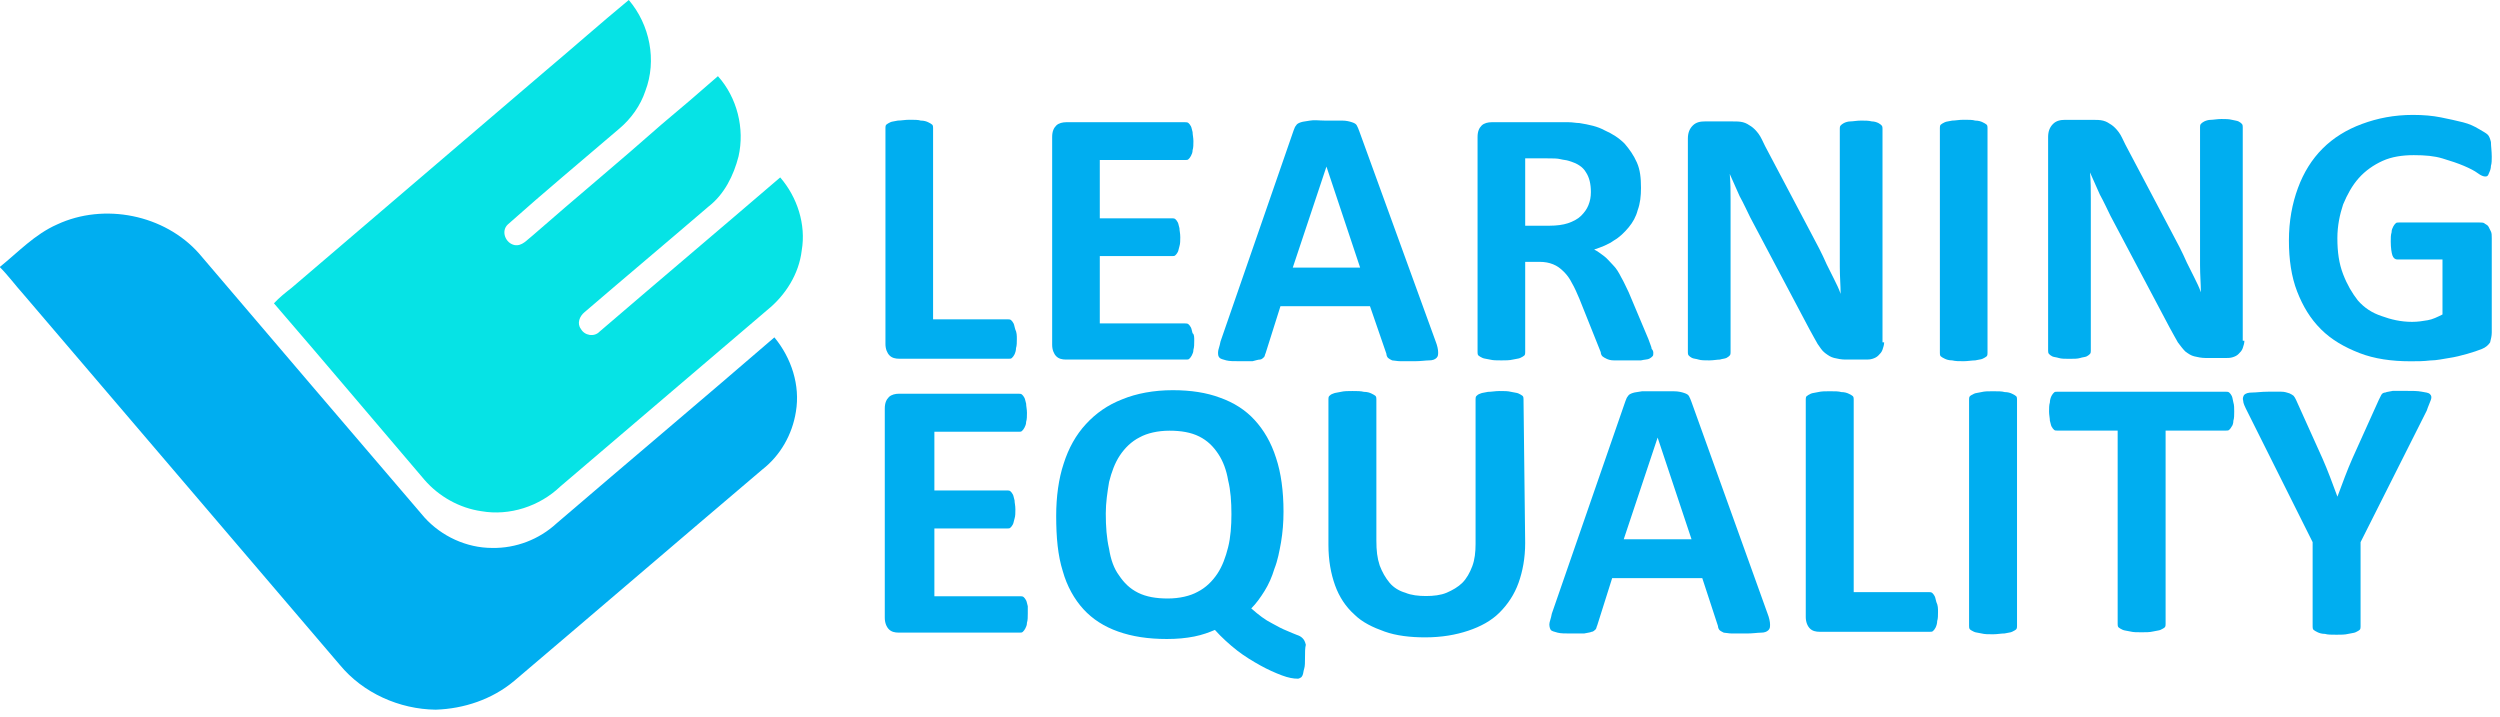 <?xml version="1.0" encoding="UTF-8" standalone="no"?>
<!DOCTYPE svg PUBLIC "-//W3C//DTD SVG 1.1//EN" "http://www.w3.org/Graphics/SVG/1.1/DTD/svg11.dtd">
<svg width="100%" height="100%" viewBox="0 0 279 80" version="1.1" xmlns="http://www.w3.org/2000/svg" xmlns:xlink="http://www.w3.org/1999/xlink" xml:space="preserve" style="fill-rule:evenodd;clip-rule:evenodd;stroke-linejoin:round;stroke-miterlimit:1.414;">
    <g transform="matrix(0.5,0,0,0.5,-0.028,0)">
        <g id="g3" transform="matrix(1.833,0,0,1.833,-152.598,-122.658)">
            <path id="path5" d="M207.1,108.2C207.1,108.6 207.1,109 207,109.3C207,109.6 206.9,109.9 206.8,110.1C206.7,110.3 206.6,110.4 206.5,110.5C206.4,110.6 206.3,110.6 206.1,110.6L192.8,110.6C192.3,110.6 191.9,110.5 191.6,110.2C191.3,109.9 191.1,109.4 191.1,108.8L191.1,82.5C191.1,82.4 191.1,82.2 191.2,82.1C191.3,82 191.5,81.9 191.7,81.8C191.9,81.7 192.2,81.7 192.6,81.6C193,81.6 193.5,81.5 194,81.5C194.6,81.5 195.1,81.5 195.4,81.6C195.8,81.6 196.1,81.7 196.3,81.8C196.5,81.9 196.7,82 196.8,82.1C196.9,82.2 196.9,82.4 196.9,82.5L196.9,105.8L206,105.8C206.1,105.8 206.3,105.8 206.4,105.9C206.5,106 206.6,106.1 206.7,106.3C206.8,106.5 206.8,106.7 206.9,107C207.1,107.4 207.1,107.8 207.1,108.2Z" style="fill:rgb(0,174,240);fill-rule:nonzero;"/>
            <path id="path7" d="M228.7,108.4C228.7,108.8 228.7,109.2 228.6,109.5C228.6,109.8 228.5,110 228.4,110.2C228.3,110.4 228.2,110.5 228.1,110.6C228,110.7 227.9,110.7 227.7,110.7L213.1,110.7C212.6,110.7 212.2,110.6 211.9,110.3C211.6,110 211.4,109.5 211.4,108.9L211.4,83.6C211.4,82.9 211.6,82.5 211.9,82.2C212.2,81.9 212.7,81.8 213.1,81.8L227.6,81.8C227.7,81.8 227.9,81.8 228,81.9C228.1,82 228.2,82.1 228.3,82.3C228.4,82.5 228.4,82.7 228.5,83C228.5,83.3 228.6,83.7 228.6,84.1C228.6,84.5 228.6,84.9 228.5,85.2C228.5,85.5 228.4,85.7 228.3,85.9C228.2,86.1 228.1,86.2 228,86.3C227.9,86.4 227.8,86.4 227.6,86.4L217.2,86.4L217.2,93.5L226,93.5C226.1,93.5 226.3,93.5 226.4,93.6C226.5,93.7 226.6,93.8 226.7,94C226.8,94.2 226.8,94.4 226.9,94.7C226.9,95 227,95.3 227,95.8C227,96.2 227,96.6 226.9,96.9C226.8,97.2 226.8,97.4 226.7,97.6C226.6,97.8 226.5,97.9 226.4,98C226.3,98.1 226.2,98.1 226,98.1L217.2,98.1L217.2,106.3L227.6,106.3C227.7,106.3 227.9,106.3 228,106.4C228.1,106.5 228.2,106.6 228.3,106.8C228.4,107 228.4,107.2 228.5,107.5C228.7,107.6 228.7,108 228.7,108.4Z" style="fill:rgb(0,174,240);fill-rule:nonzero;"/>
            <path id="path9" d="M258.1,108.5C258.3,109 258.4,109.5 258.4,109.8C258.4,110.1 258.4,110.3 258.2,110.5C258,110.7 257.7,110.8 257.3,110.8C256.9,110.8 256.3,110.9 255.6,110.9C254.8,110.9 254.2,110.9 253.8,110.9C253.4,110.9 253,110.8 252.8,110.8C252.6,110.7 252.4,110.6 252.3,110.5C252.2,110.4 252.1,110.2 252.1,110L250.1,104.2L239.2,104.2L237.4,109.9C237.3,110.1 237.3,110.3 237.2,110.4C237.1,110.5 236.9,110.7 236.7,110.7C236.5,110.7 236.2,110.8 235.8,110.9C235.4,110.9 234.9,110.9 234.2,110.9C233.5,110.9 233,110.9 232.6,110.8C232.2,110.7 231.9,110.6 231.8,110.5C231.6,110.3 231.6,110.1 231.6,109.8C231.6,109.5 231.8,109.1 231.9,108.5L240.8,82.8C240.9,82.5 241,82.3 241.1,82.2C241.2,82 241.4,81.9 241.7,81.8C242,81.7 242.3,81.7 242.8,81.6C243.3,81.5 243.9,81.6 244.6,81.6C245.5,81.6 246.2,81.6 246.7,81.6C247.2,81.6 247.6,81.7 247.9,81.8C248.2,81.9 248.4,82 248.5,82.2C248.6,82.4 248.7,82.6 248.8,82.9L258.1,108.5ZM244.8,87.2L240.7,99.5L248.9,99.5L244.8,87.2Z" style="fill:rgb(0,174,240);fill-rule:nonzero;"/>
            <path id="path11" d="M284.6,109.9C284.6,110.1 284.6,110.2 284.5,110.3C284.4,110.4 284.3,110.5 284.1,110.6C283.9,110.7 283.5,110.7 283.1,110.8L279.8,110.8C279.4,110.8 279.1,110.7 278.9,110.6C278.7,110.5 278.5,110.4 278.4,110.3C278.3,110.2 278.2,110 278.2,109.8L275.6,103.3C275.3,102.6 275,101.9 274.7,101.4C274.4,100.8 274.1,100.4 273.7,100C273.3,99.6 272.9,99.3 272.4,99.1C271.9,98.9 271.4,98.8 270.7,98.8L269,98.8L269,109.8C269,109.9 269,110.1 268.9,110.2C268.8,110.3 268.6,110.4 268.4,110.5C268.2,110.6 267.9,110.6 267.5,110.7C267.1,110.8 266.6,110.8 266.1,110.8C265.5,110.8 265.1,110.8 264.7,110.7C264.3,110.6 264,110.6 263.8,110.5C263.6,110.4 263.4,110.3 263.3,110.2C263.2,110.1 263.2,109.9 263.2,109.8L263.2,83.6C263.2,82.9 263.4,82.5 263.7,82.2C264,81.9 264.5,81.8 264.9,81.8L274.3,81.8C274.8,81.8 275.2,81.9 275.6,81.9C276.8,82.1 277.8,82.3 278.7,82.8C279.6,83.2 280.4,83.7 281.1,84.4C281.7,85.1 282.2,85.8 282.6,86.7C283,87.6 283.1,88.6 283.1,89.8C283.1,90.8 283,91.7 282.7,92.5C282.5,93.3 282.1,94 281.6,94.6C281.1,95.2 280.5,95.8 279.8,96.2C279.1,96.7 278.3,97 277.4,97.3C277.8,97.5 278.2,97.8 278.6,98.1C279,98.4 279.3,98.8 279.7,99.2C280.1,99.6 280.4,100.1 280.7,100.7C281,101.2 281.3,101.9 281.6,102.5L284,108.2C284.2,108.8 284.4,109.2 284.4,109.4C284.6,109.6 284.6,109.8 284.6,109.9ZM277,90.3C277,89.3 276.8,88.5 276.4,87.9C276,87.2 275.3,86.8 274.3,86.5C274,86.4 273.7,86.4 273.3,86.3C272.9,86.2 272.4,86.2 271.7,86.2L269,86.2L269,94.4L272,94.4C272.8,94.4 273.6,94.3 274.2,94.1C274.8,93.9 275.4,93.6 275.8,93.2C276.2,92.8 276.5,92.4 276.7,91.9C276.9,91.4 277,90.9 277,90.3Z" style="fill:rgb(0,174,240);fill-rule:nonzero;"/>
            <path id="path13" d="M312.709,108.6C312.709,108.9 312.609,109.2 312.509,109.5C312.409,109.8 312.209,110 312.009,110.2C311.809,110.4 311.609,110.5 311.309,110.6C311.009,110.7 310.709,110.7 310.509,110.7L308.009,110.7C307.509,110.7 307.009,110.6 306.609,110.5C306.209,110.4 305.909,110.2 305.509,109.9C305.109,109.6 304.909,109.2 304.609,108.8C304.309,108.3 304.009,107.7 303.609,107L296.409,93.4C296.009,92.6 295.609,91.7 295.109,90.8C294.709,89.9 294.309,89 293.909,88.1C294.009,89.2 294.009,90.2 294.009,91.3L294.009,109.8C294.009,109.9 294.009,110.1 293.909,110.2C293.809,110.3 293.709,110.4 293.509,110.5C293.309,110.6 293.009,110.6 292.709,110.7C292.409,110.7 291.909,110.8 291.409,110.8C290.909,110.8 290.409,110.8 290.109,110.7C289.809,110.6 289.509,110.6 289.309,110.5C289.109,110.4 289.009,110.3 288.909,110.2C288.809,110.1 288.809,109.9 288.809,109.8L288.809,83.8C288.809,83.1 289.009,82.6 289.409,82.2C289.809,81.8 290.309,81.7 290.909,81.7L294.109,81.7C294.709,81.7 295.109,81.7 295.509,81.8C295.909,81.9 296.209,82.1 296.509,82.3C296.809,82.5 297.109,82.8 297.409,83.2C297.709,83.6 297.909,84.1 298.209,84.7L303.809,95.3C304.109,95.9 304.509,96.6 304.809,97.2C305.109,97.8 305.409,98.4 305.709,99.1C306.009,99.7 306.309,100.3 306.609,100.9C306.909,101.5 307.209,102.1 307.409,102.7C307.409,101.7 307.309,100.6 307.309,99.4C307.309,98.2 307.309,97.2 307.309,96.2L307.309,82.6C307.309,82.5 307.309,82.3 307.409,82.2C307.509,82.1 307.609,82 307.809,81.9C308.009,81.8 308.309,81.7 308.609,81.7C308.909,81.7 309.409,81.6 309.909,81.6C310.409,81.6 310.809,81.6 311.209,81.7C311.509,81.7 311.809,81.8 312.009,81.9C312.209,82 312.309,82.1 312.409,82.2C312.509,82.3 312.509,82.5 312.509,82.6L312.509,108.6L312.709,108.6Z" style="fill:rgb(0,174,240);fill-rule:nonzero;"/>
            <path id="path15" d="M325.296,109.9C325.296,110 325.296,110.2 325.196,110.3C325.096,110.4 324.896,110.5 324.696,110.6C324.496,110.7 324.196,110.7 323.796,110.8C323.396,110.8 322.896,110.9 322.396,110.9C321.796,110.9 321.396,110.9 320.996,110.8C320.596,110.8 320.296,110.7 320.096,110.6C319.896,110.5 319.696,110.4 319.596,110.3C319.496,110.2 319.496,110 319.496,109.9L319.496,82.5C319.496,82.4 319.496,82.2 319.596,82.1C319.696,82 319.896,81.9 320.096,81.8C320.296,81.7 320.596,81.7 320.996,81.6C321.396,81.6 321.796,81.5 322.396,81.5C322.996,81.5 323.496,81.5 323.796,81.6C324.196,81.6 324.496,81.7 324.696,81.8C324.896,81.9 325.096,82 325.196,82.1C325.296,82.2 325.296,82.4 325.296,82.5L325.296,109.9Z" style="fill:rgb(0,174,240);fill-rule:nonzero;"/>
            <path id="path17" d="M356.575,108.409C356.575,108.709 356.475,109.009 356.375,109.309C356.275,109.609 356.075,109.809 355.875,110.009C355.675,110.209 355.475,110.309 355.175,110.409C354.875,110.509 354.575,110.509 354.375,110.509L351.875,110.509C351.375,110.509 350.875,110.409 350.475,110.309C350.075,110.209 349.775,110.009 349.375,109.709C349.075,109.409 348.775,109.009 348.475,108.609C348.175,108.109 347.875,107.509 347.475,106.809L340.275,93.209C339.875,92.409 339.475,91.509 338.975,90.609C338.575,89.709 338.175,88.809 337.775,87.909C337.875,89.009 337.875,90.009 337.875,91.109L337.875,109.609C337.875,109.709 337.875,109.909 337.775,110.009C337.675,110.109 337.575,110.209 337.375,110.309C337.175,110.409 336.875,110.409 336.575,110.509C336.275,110.609 335.775,110.609 335.275,110.609C334.775,110.609 334.275,110.609 333.975,110.509C333.675,110.409 333.375,110.409 333.175,110.309C332.975,110.209 332.875,110.109 332.775,110.009C332.675,109.909 332.675,109.709 332.675,109.609L332.675,83.609C332.675,82.909 332.875,82.409 333.275,82.009C333.675,81.609 334.175,81.509 334.775,81.509L337.975,81.509C338.575,81.509 338.975,81.509 339.375,81.609C339.775,81.709 340.075,81.909 340.375,82.109C340.675,82.309 340.975,82.609 341.275,83.009C341.575,83.409 341.775,83.909 342.075,84.509L347.675,95.109C347.975,95.709 348.375,96.409 348.675,97.009C348.975,97.609 349.275,98.209 349.575,98.909C349.875,99.509 350.175,100.109 350.475,100.709C350.775,101.309 351.075,101.909 351.275,102.509C351.275,101.509 351.175,100.409 351.175,99.209C351.175,98.109 351.175,97.009 351.175,96.009L351.175,82.409C351.175,82.309 351.175,82.109 351.275,82.009C351.375,81.909 351.475,81.809 351.675,81.709C351.875,81.609 352.175,81.509 352.475,81.509C352.775,81.509 353.275,81.409 353.775,81.409C354.275,81.409 354.675,81.409 355.075,81.509C355.475,81.609 355.675,81.609 355.875,81.709C356.075,81.809 356.175,81.909 356.275,82.009C356.375,82.109 356.375,82.309 356.375,82.409L356.375,108.409L356.575,108.409Z" style="fill:rgb(0,174,240);fill-rule:nonzero;"/>
            <path id="path19" d="M386.697,86.009C386.697,86.409 386.697,86.809 386.597,87.109C386.597,87.409 386.497,87.709 386.397,87.909C386.297,88.109 386.297,88.209 386.197,88.309C386.097,88.409 385.997,88.409 385.897,88.409C385.697,88.409 385.397,88.309 384.997,88.009C384.597,87.709 383.997,87.409 383.297,87.109C382.597,86.809 381.697,86.509 380.697,86.209C379.697,85.909 378.597,85.809 377.197,85.809C375.797,85.809 374.497,86.009 373.397,86.509C372.297,87.009 371.297,87.709 370.497,88.609C369.697,89.509 369.097,90.609 368.597,91.809C368.197,93.009 367.897,94.409 367.897,95.909C367.897,97.609 368.097,99.009 368.597,100.309C369.097,101.609 369.697,102.609 370.397,103.509C371.197,104.409 372.097,105.009 373.297,105.409C374.397,105.809 375.597,106.109 376.997,106.109C377.697,106.109 378.297,106.009 378.897,105.909C379.497,105.809 380.097,105.509 380.697,105.209L380.697,98.509L375.197,98.509C374.897,98.509 374.697,98.309 374.597,98.009C374.497,97.709 374.397,97.109 374.397,96.309C374.397,95.909 374.397,95.509 374.497,95.209C374.497,94.909 374.597,94.709 374.697,94.509C374.797,94.309 374.897,94.209 374.997,94.109C375.097,94.009 375.197,94.009 375.397,94.009L385.197,94.009C385.397,94.009 385.697,94.009 385.797,94.109C385.897,94.209 386.197,94.309 386.297,94.509C386.397,94.709 386.497,94.909 386.597,95.109C386.697,95.309 386.697,95.609 386.697,95.909L386.697,107.409C386.697,107.809 386.597,108.209 386.497,108.609C386.297,108.909 385.997,109.209 385.497,109.409C384.997,109.609 384.397,109.809 383.697,110.009C382.997,110.209 382.197,110.409 381.497,110.509C380.797,110.609 379.997,110.809 379.197,110.809C378.397,110.909 377.597,110.909 376.797,110.909C374.497,110.909 372.397,110.609 370.597,109.909C368.797,109.209 367.197,108.309 365.897,107.009C364.597,105.709 363.697,104.209 362.997,102.409C362.297,100.609 361.997,98.509 361.997,96.209C361.997,93.809 362.397,91.709 363.097,89.809C363.797,87.909 364.797,86.309 366.097,85.009C367.397,83.709 368.997,82.709 370.897,82.009C372.797,81.309 374.797,80.909 377.097,80.909C378.397,80.909 379.497,81.009 380.497,81.209C381.497,81.409 382.397,81.609 383.197,81.809C383.997,82.009 384.597,82.309 385.097,82.609C385.597,82.909 385.997,83.109 386.197,83.309C386.397,83.509 386.497,83.809 386.597,84.209C386.597,84.709 386.697,85.309 386.697,86.009Z" style="fill:rgb(0,174,240);fill-rule:nonzero;"/>
        </g>
        <g id="g21" transform="matrix(1.845,0,0,1.845,-153.555,-151.6)">
            <path id="path23" d="M207.595,156.4C207.595,156.8 207.595,157.2 207.495,157.5C207.495,157.8 207.395,158 207.295,158.2C207.195,158.4 207.095,158.5 206.995,158.6C206.895,158.7 206.795,158.7 206.595,158.7L191.995,158.7C191.495,158.7 191.095,158.6 190.795,158.3C190.495,158 190.295,157.5 190.295,156.9L190.295,131.6C190.295,130.9 190.495,130.5 190.795,130.2C191.095,129.9 191.595,129.8 191.995,129.8L206.495,129.8C206.595,129.8 206.795,129.8 206.895,129.9C206.995,130 207.095,130.1 207.195,130.3C207.295,130.5 207.295,130.7 207.395,131C207.395,131.3 207.495,131.7 207.495,132.1C207.495,132.5 207.495,132.9 207.395,133.2C207.395,133.5 207.295,133.7 207.195,133.9C207.095,134.1 206.995,134.2 206.895,134.3C206.795,134.4 206.695,134.4 206.495,134.4L196.295,134.4L196.295,141.5L205.095,141.5C205.195,141.5 205.395,141.5 205.495,141.6C205.595,141.7 205.695,141.8 205.795,142C205.895,142.2 205.895,142.4 205.995,142.7C205.995,143 206.095,143.3 206.095,143.8C206.095,144.2 206.095,144.6 205.995,144.9C205.895,145.2 205.895,145.4 205.795,145.6C205.695,145.8 205.595,145.9 205.495,146C205.395,146.1 205.295,146.1 205.095,146.1L196.295,146.1L196.295,154.3L206.695,154.3C206.795,154.3 206.995,154.3 207.095,154.4C207.195,154.5 207.295,154.6 207.395,154.8C207.495,155 207.495,155.2 207.595,155.5L207.595,156.4Z" style="fill:rgb(0,174,240);fill-rule:nonzero;"/>
            <path id="path25" d="M241.131,161.771C241.131,162.271 241.131,162.771 241.031,163.071C240.931,163.371 240.931,163.671 240.831,163.871C240.731,164.071 240.631,164.171 240.531,164.171C240.431,164.271 240.331,164.271 240.231,164.271C239.731,164.271 239.131,164.171 238.331,163.871C237.531,163.571 236.631,163.171 235.731,162.671C234.831,162.171 233.831,161.571 232.931,160.871C232.031,160.171 231.031,159.271 230.231,158.371C229.531,158.671 228.731,158.971 227.731,159.171C226.731,159.371 225.631,159.471 224.431,159.471C222.131,159.471 220.231,159.171 218.531,158.571C216.831,157.971 215.431,157.071 214.331,155.871C213.231,154.671 212.331,153.071 211.831,151.271C211.231,149.371 211.031,147.171 211.031,144.571C211.031,142.271 211.331,140.071 211.931,138.271C212.531,136.371 213.431,134.771 214.631,133.471C215.831,132.171 217.231,131.171 219.031,130.471C220.731,129.771 222.831,129.371 225.131,129.371C227.331,129.371 229.231,129.671 230.831,130.271C232.531,130.871 233.931,131.771 235.031,132.971C236.131,134.171 237.031,135.671 237.631,137.571C238.231,139.371 238.531,141.571 238.531,144.071C238.531,145.371 238.431,146.571 238.231,147.771C238.031,148.871 237.831,149.971 237.431,150.971C237.131,151.971 236.731,152.871 236.231,153.671C235.731,154.471 235.231,155.171 234.631,155.771C235.531,156.571 236.331,157.171 237.131,157.571C237.831,157.971 238.431,158.271 238.931,158.471C239.431,158.671 239.831,158.871 240.131,158.971C240.431,159.071 240.631,159.171 240.831,159.371C241.031,159.571 241.131,159.771 241.231,160.171C241.131,160.571 241.131,161.071 241.131,161.771ZM232.231,144.371C232.231,142.871 232.131,141.471 231.831,140.271C231.631,139.071 231.231,137.971 230.631,137.071C230.031,136.171 229.331,135.471 228.331,134.971C227.331,134.471 226.131,134.271 224.731,134.271C223.331,134.271 222.031,134.571 221.131,135.071C220.131,135.571 219.331,136.371 218.731,137.271C218.131,138.171 217.731,139.271 217.431,140.471C217.231,141.671 217.031,142.971 217.031,144.271C217.031,145.871 217.131,147.271 217.431,148.571C217.631,149.871 218.031,150.971 218.631,151.771C219.231,152.671 219.931,153.371 220.931,153.871C221.931,154.371 223.131,154.571 224.531,154.571C225.931,154.571 227.231,154.271 228.131,153.771C229.131,153.271 229.931,152.471 230.531,151.571C231.131,150.671 231.531,149.571 231.831,148.371C232.131,147.171 232.231,145.771 232.231,144.371Z" style="fill:rgb(0,174,240);fill-rule:nonzero;"/>
            <path id="path27" d="M267.766,147.873C267.766,149.673 267.466,151.273 266.966,152.673C266.466,154.073 265.666,155.273 264.666,156.273C263.666,157.273 262.366,157.973 260.866,158.473C259.366,158.973 257.666,159.273 255.666,159.273C253.866,159.273 252.166,159.073 250.766,158.573C249.366,158.073 248.066,157.473 247.066,156.473C246.066,155.573 245.266,154.373 244.766,152.973C244.266,151.573 243.966,149.973 243.966,148.073L243.966,130.473C243.966,130.373 243.966,130.173 244.066,130.073C244.166,129.973 244.266,129.873 244.566,129.773C244.766,129.673 245.066,129.673 245.466,129.573C245.866,129.473 246.366,129.473 246.866,129.473C247.466,129.473 247.866,129.473 248.266,129.573C248.666,129.573 248.966,129.673 249.166,129.773C249.366,129.873 249.566,129.973 249.666,130.073C249.766,130.173 249.766,130.373 249.766,130.473L249.766,147.573C249.766,148.773 249.866,149.673 250.166,150.573C250.466,151.373 250.866,152.073 251.366,152.673C251.866,153.273 252.566,153.673 253.266,153.873C253.966,154.173 254.866,154.273 255.766,154.273C256.666,154.273 257.566,154.173 258.266,153.873C258.966,153.573 259.666,153.173 260.166,152.673C260.666,152.173 261.066,151.473 261.366,150.673C261.666,149.873 261.766,148.973 261.766,147.973L261.766,130.473C261.766,130.373 261.766,130.173 261.866,130.073C261.966,129.973 262.066,129.873 262.366,129.773C262.566,129.673 262.866,129.673 263.266,129.573C263.666,129.573 264.166,129.473 264.666,129.473C265.266,129.473 265.666,129.473 266.066,129.573C266.466,129.673 266.766,129.673 266.966,129.773C267.166,129.873 267.366,129.973 267.466,130.073C267.566,130.173 267.566,130.373 267.566,130.473L267.767,147.873L267.766,147.873Z" style="fill:rgb(0,174,240);fill-rule:nonzero;"/>
            <path id="path29" d="M297.091,156.405C297.291,156.905 297.391,157.405 297.391,157.705C297.391,158.005 297.391,158.205 297.191,158.405C296.991,158.605 296.691,158.705 296.291,158.705C295.891,158.705 295.291,158.805 294.591,158.805C293.791,158.805 293.191,158.805 292.791,158.805C292.391,158.805 291.991,158.705 291.791,158.705C291.591,158.605 291.391,158.505 291.291,158.405C291.191,158.305 291.091,158.105 291.091,157.905L289.191,152.105L278.291,152.105L276.491,157.805C276.391,158.005 276.391,158.205 276.291,158.305C276.191,158.405 275.991,158.605 275.791,158.605C275.591,158.705 275.291,158.705 274.891,158.805C274.491,158.805 273.991,158.805 273.291,158.805C272.591,158.805 272.091,158.805 271.691,158.705C271.291,158.605 270.991,158.505 270.891,158.405C270.791,158.305 270.691,158.005 270.691,157.705C270.691,157.405 270.891,157.005 270.991,156.405L279.891,130.705C279.991,130.405 280.091,130.205 280.191,130.105C280.291,129.905 280.491,129.805 280.791,129.705C281.091,129.605 281.391,129.605 281.891,129.505L285.791,129.505C286.291,129.505 286.691,129.605 286.991,129.705C287.291,129.805 287.491,129.905 287.591,130.105C287.691,130.305 287.791,130.505 287.891,130.805L297.091,156.405ZM283.791,135.105L279.691,147.405L287.891,147.405L283.791,135.105Z" style="fill:rgb(0,174,240);fill-rule:nonzero;"/>
            <path id="path31" d="M317.711,156.2C317.711,156.6 317.711,157 317.611,157.3C317.611,157.6 317.511,157.9 317.411,158.1C317.311,158.3 317.211,158.4 317.111,158.5C317.011,158.6 316.911,158.6 316.711,158.6L303.411,158.6C302.911,158.6 302.511,158.5 302.211,158.2C301.911,157.9 301.711,157.4 301.711,156.8L301.711,130.5C301.711,130.4 301.711,130.2 301.811,130.1C301.911,130 302.111,129.9 302.311,129.8C302.511,129.7 302.811,129.7 303.211,129.6C303.611,129.5 304.111,129.5 304.611,129.5C305.211,129.5 305.711,129.5 306.011,129.6C306.411,129.6 306.711,129.7 306.911,129.8C307.111,129.9 307.311,130 307.411,130.1C307.511,130.2 307.511,130.4 307.511,130.5L307.511,153.8L316.611,153.8C316.711,153.8 316.911,153.8 317.011,153.9C317.111,154 317.211,154.1 317.311,154.3C317.411,154.5 317.411,154.7 317.511,155C317.711,155.4 317.711,155.8 317.711,156.2Z" style="fill:rgb(0,174,240);fill-rule:nonzero;"/>
            <path id="path33" d="M327.268,157.9C327.268,158 327.268,158.2 327.168,158.3C327.068,158.4 326.868,158.5 326.668,158.6C326.468,158.7 326.168,158.7 325.768,158.8C325.368,158.8 324.868,158.9 324.368,158.9C323.768,158.9 323.368,158.9 322.968,158.8C322.568,158.7 322.268,158.7 322.068,158.6C321.868,158.5 321.668,158.4 321.568,158.3C321.468,158.2 321.468,158 321.468,157.9L321.468,130.5C321.468,130.4 321.468,130.2 321.568,130.1C321.668,130 321.868,129.9 322.068,129.8C322.268,129.7 322.568,129.7 322.968,129.6C323.368,129.5 323.768,129.5 324.368,129.5C324.968,129.5 325.468,129.5 325.768,129.6C326.168,129.6 326.468,129.7 326.668,129.8C326.868,129.9 327.068,130 327.168,130.1C327.268,130.2 327.268,130.4 327.268,130.5L327.268,157.9Z" style="fill:rgb(0,174,240);fill-rule:nonzero;"/>
            <path id="path35" d="M353.543,131.958C353.543,132.358 353.543,132.758 353.443,133.058C353.443,133.358 353.343,133.658 353.243,133.758C353.143,133.958 353.043,134.058 352.943,134.158C352.843,134.258 352.743,134.258 352.543,134.258L345.243,134.258L345.243,157.658C345.243,157.758 345.243,157.958 345.143,158.058C345.043,158.158 344.843,158.258 344.643,158.358C344.443,158.458 344.143,158.458 343.743,158.558C343.343,158.658 342.843,158.658 342.343,158.658C341.743,158.658 341.343,158.658 340.943,158.558C340.543,158.458 340.243,158.458 340.043,158.358C339.843,158.258 339.643,158.158 339.543,158.058C339.443,157.958 339.443,157.758 339.443,157.658L339.443,134.258L332.143,134.258C331.943,134.258 331.843,134.258 331.743,134.158C331.643,134.058 331.543,133.958 331.443,133.758C331.343,133.558 331.343,133.358 331.243,133.058C331.243,132.758 331.143,132.358 331.143,131.958C331.143,131.558 331.143,131.158 331.243,130.858C331.243,130.558 331.343,130.258 331.443,130.058C331.543,129.858 331.643,129.758 331.743,129.658C331.843,129.558 331.943,129.558 332.143,129.558L352.543,129.558C352.643,129.558 352.843,129.558 352.943,129.658C353.043,129.758 353.143,129.858 353.243,130.058C353.343,130.258 353.343,130.458 353.443,130.858C353.543,131.158 353.543,131.558 353.543,131.958Z" style="fill:rgb(0,174,240);fill-rule:nonzero;"/>
            <path id="path37" d="M368.83,147.754L368.83,157.954C368.83,158.054 368.83,158.254 368.73,158.354C368.63,158.454 368.43,158.554 368.23,158.654C368.03,158.754 367.73,158.754 367.33,158.854C366.93,158.954 366.43,158.954 365.93,158.954C365.33,158.954 364.83,158.954 364.53,158.854C364.13,158.854 363.83,158.754 363.63,158.654C363.43,158.554 363.23,158.454 363.13,158.354C363.03,158.254 363.03,158.054 363.03,157.954L363.03,147.754L355.13,131.954C354.83,131.354 354.63,130.954 354.63,130.654C354.53,130.354 354.63,130.154 354.73,129.954C354.93,129.754 355.23,129.654 355.73,129.654C356.23,129.654 356.83,129.554 357.63,129.554C358.33,129.554 358.83,129.554 359.23,129.554C359.63,129.554 359.93,129.654 360.23,129.754C360.43,129.854 360.63,129.954 360.73,130.054C360.83,130.154 360.93,130.354 361.03,130.554L364.23,137.654C364.53,138.354 364.83,139.054 365.13,139.854C365.43,140.654 365.73,141.454 366.03,142.254C366.33,141.454 366.63,140.654 366.93,139.854C367.23,139.054 367.53,138.354 367.83,137.654L371.03,130.554C371.13,130.354 371.23,130.154 371.33,129.954C371.43,129.754 371.63,129.654 371.83,129.654C372.03,129.554 372.33,129.554 372.73,129.454C373.13,129.454 373.63,129.454 374.23,129.454C375.13,129.454 375.73,129.454 376.23,129.554C376.73,129.654 377.03,129.654 377.23,129.854C377.43,130.054 377.43,130.254 377.33,130.554C377.23,130.854 377.03,131.254 376.83,131.854L368.83,147.754Z" style="fill:rgb(0,174,240);fill-rule:nonzero;"/>
        </g>
        <g id="g39" transform="matrix(1,0,0,1,-1,-0.5)">
            <path id="path6" d="M122.6,16.5C128.9,11.2 135.1,5.7 141.4,0.5C146.1,6 147.7,14 145.1,20.8C144,24.1 141.9,27 139.3,29.2C131,36.3 122.6,43.3 114.4,50.6C112.8,52.1 113.9,54.8 115.9,55.2C117.6,55.5 118.7,54 119.9,53.1C129.5,44.7 139.3,36.6 148.8,28.2C153,24.7 157.2,21.1 161.3,17.5C165.6,22.3 167.3,29.2 165.9,35.4C164.8,39.7 162.7,43.9 159.2,46.6C150,54.5 140.7,62.3 131.5,70.2C130.4,71.1 129.8,72.7 130.7,73.9C131.5,75.4 133.7,75.8 134.9,74.5C148.3,63 161.8,51.6 175.2,40.1C179,44.5 181,50.6 180,56.4C179.4,61.6 176.4,66.4 172.3,69.7C156.9,82.8 141.5,96 126.1,109.1C121.5,113.5 114.8,115.7 108.5,114.6C103.6,113.9 99,111.3 95.8,107.6C84.7,94.6 73.5,81.3 62.2,68.2C63.4,66.9 64.8,65.8 66.2,64.7C85,48.6 103.8,32.6 122.6,16.5Z" style="fill:rgb(6,227,229);fill-rule:nonzero;"/>
            <path id="path8" d="M13.8,50.6C24.3,45.7 37.8,48.4 45.5,57.1C62.3,76.8 79,96.4 95.8,116C99.6,120.2 105.2,122.8 110.9,122.8C116.2,122.9 121.4,120.9 125.3,117.3C141.5,103.4 157.8,89.7 173.9,75.8C177.7,80.4 179.7,86.5 178.7,92.4C177.9,97.5 175.2,102.2 171.2,105.3C152.7,121 134.3,136.8 115.8,152.5C110.9,156.6 104.6,158.7 98.3,158.9C90.2,158.8 82.1,155.2 76.9,148.9C53.4,121.4 29.9,93.8 6.3,66.2C4.5,64.2 2.9,62 1,60.1C5.1,56.8 8.8,52.8 13.8,50.6Z" style="fill:rgb(0,174,240);fill-rule:nonzero;"/>
        </g>
    </g>
</svg>
